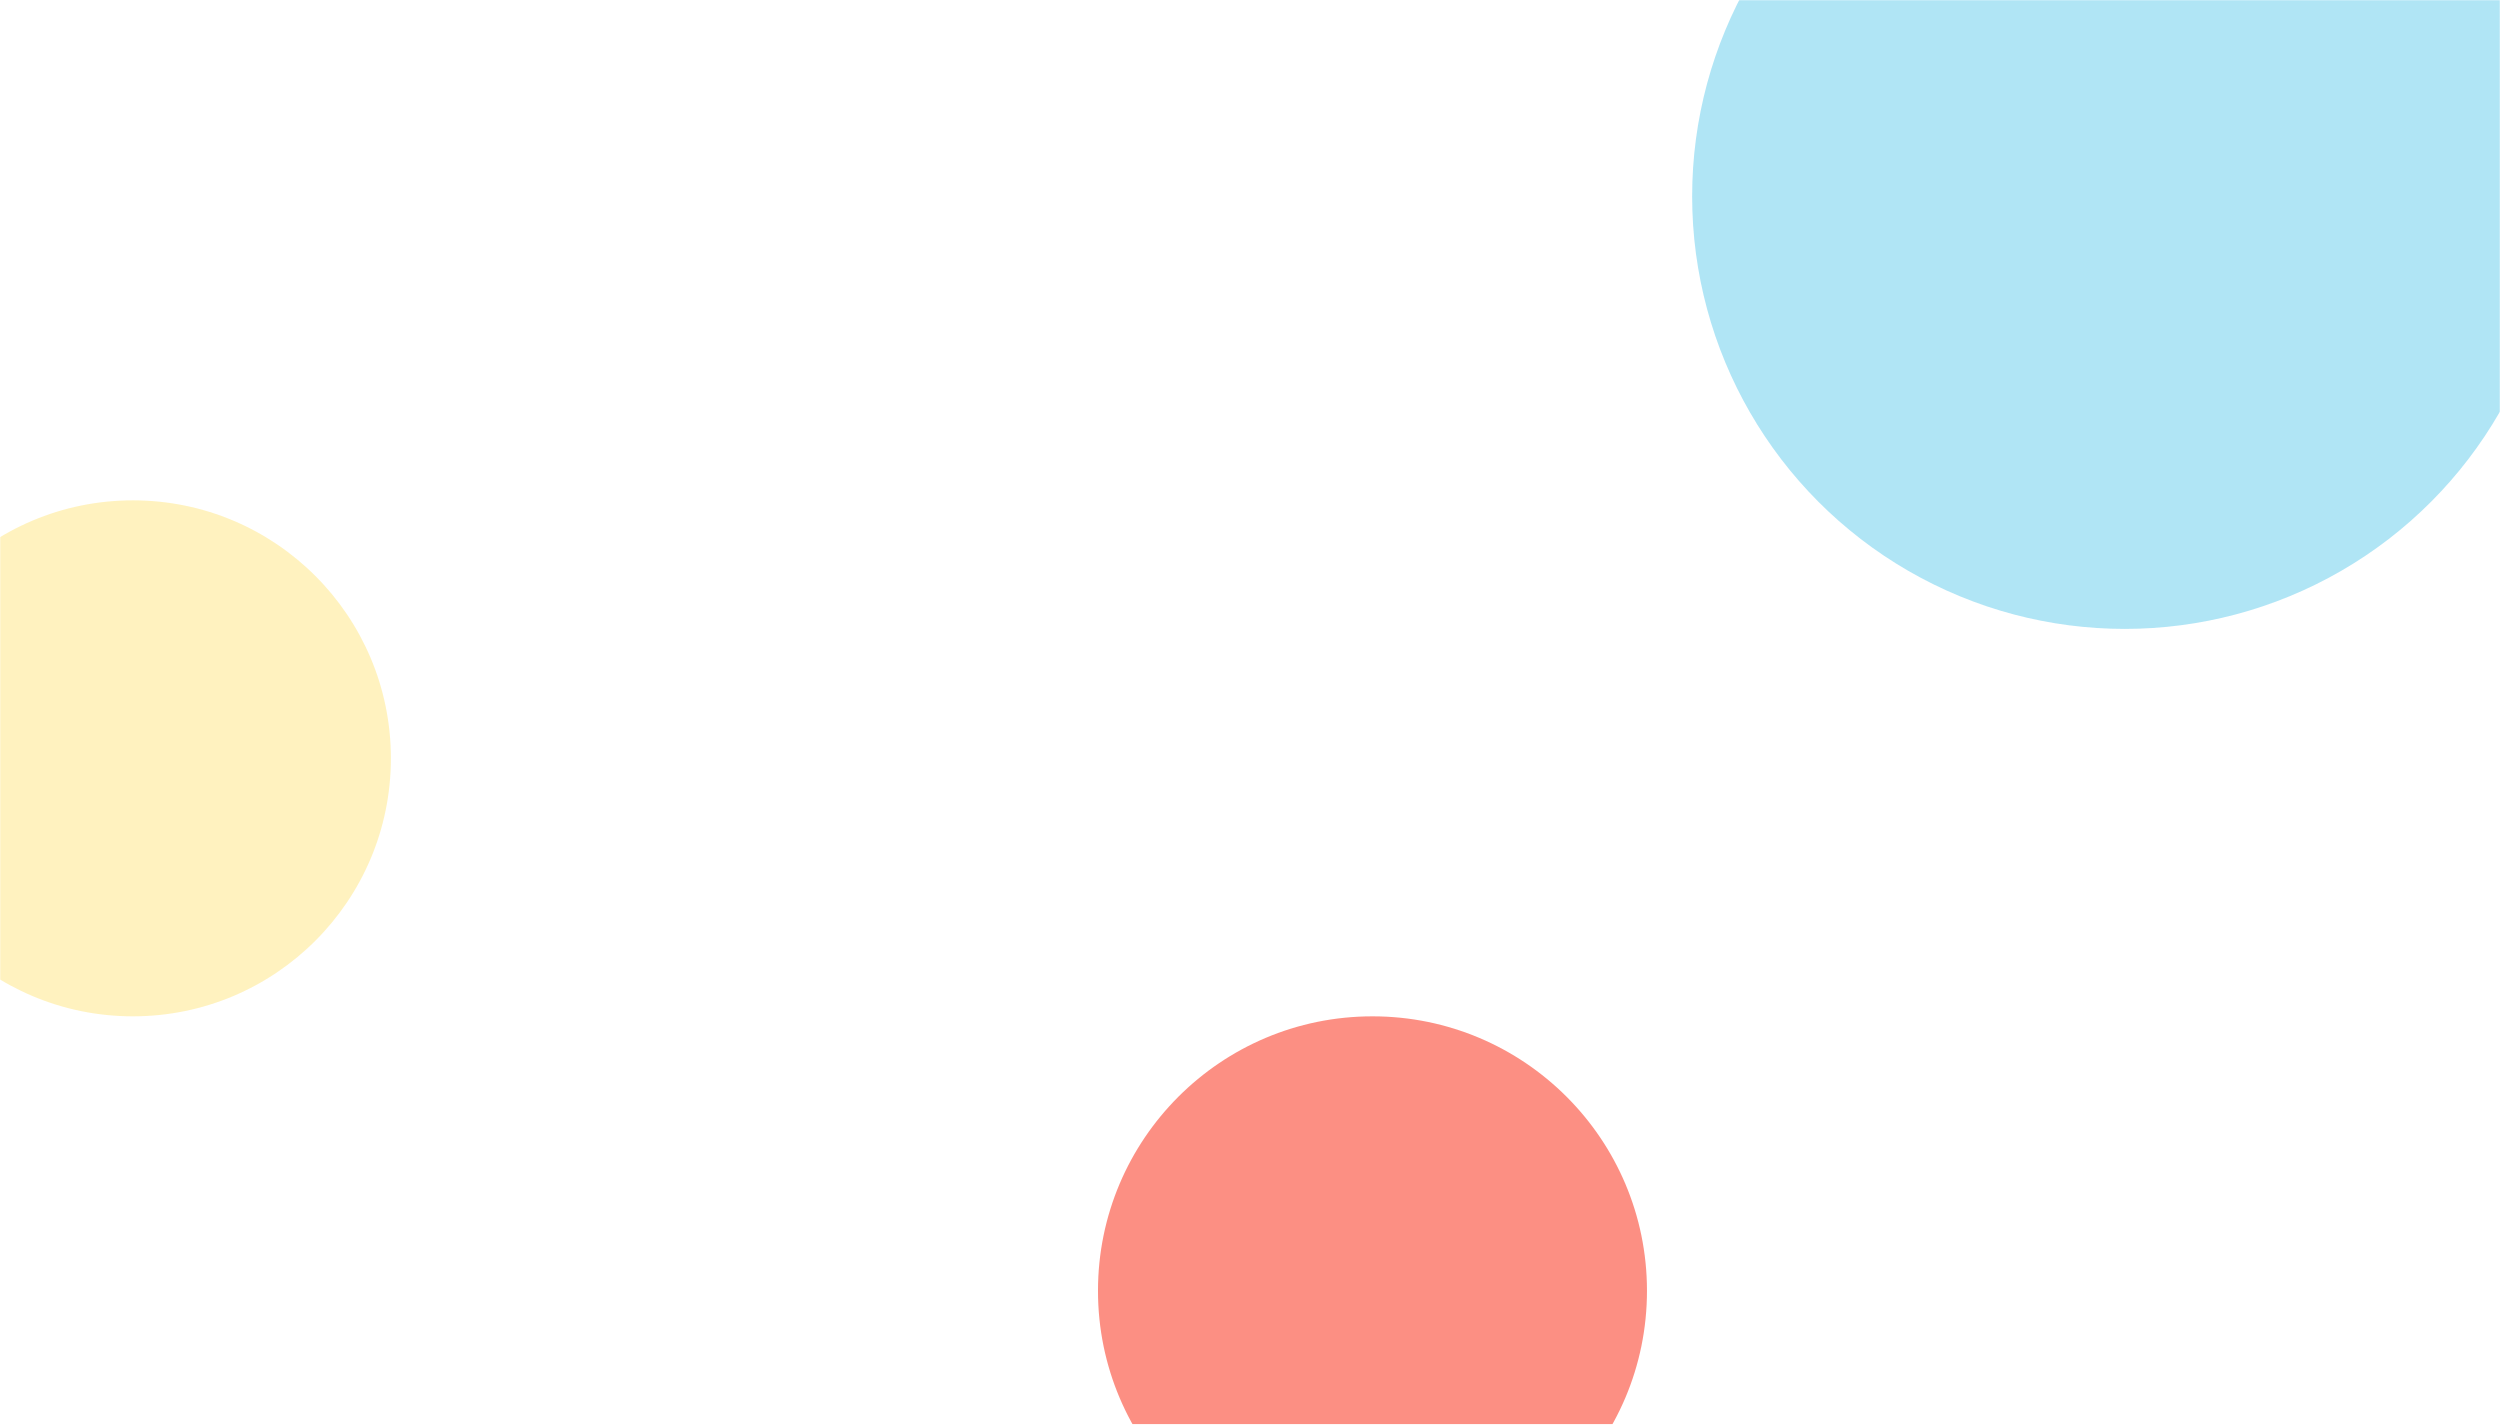 <svg width="1439" height="820" viewBox="0 0 1439 820" fill="none" xmlns="http://www.w3.org/2000/svg">
<mask id="mask0_322_91" style="mask-type:alpha" maskUnits="userSpaceOnUse" x="0" y="0" width="1439" height="820">
<rect width="1439" height="820" fill="#D9D9D9"/>
</mask>
<g mask="url(#mask0_322_91)">
<g opacity="0.6">
<g filter="url(#filter0_f_322_91)">
<circle cx="76.5" cy="436.5" r="148.5" fill="#FFEA95"/>
</g>
<g filter="url(#filter1_f_322_91)">
<circle cx="790" cy="743" r="158" fill="#FA4531"/>
</g>
<g filter="url(#filter2_f_322_91)">
<circle cx="1223" cy="113" r="249" fill="#7CD3EF"/>
</g>
</g>
</g>
<defs>
<filter id="filter0_f_322_91" x="-372" y="-12" width="897" height="897" filterUnits="userSpaceOnUse" color-interpolation-filters="sRGB">
<feFlood flood-opacity="0" result="BackgroundImageFix"/>
<feBlend mode="normal" in="SourceGraphic" in2="BackgroundImageFix" result="shape"/>
<feGaussianBlur stdDeviation="150" result="effect1_foregroundBlur_322_91"/>
</filter>
<filter id="filter1_f_322_91" x="332" y="285" width="916" height="916" filterUnits="userSpaceOnUse" color-interpolation-filters="sRGB">
<feFlood flood-opacity="0" result="BackgroundImageFix"/>
<feBlend mode="normal" in="SourceGraphic" in2="BackgroundImageFix" result="shape"/>
<feGaussianBlur stdDeviation="150" result="effect1_foregroundBlur_322_91"/>
</filter>
<filter id="filter2_f_322_91" x="674" y="-436" width="1098" height="1098" filterUnits="userSpaceOnUse" color-interpolation-filters="sRGB">
<feFlood flood-opacity="0" result="BackgroundImageFix"/>
<feBlend mode="normal" in="SourceGraphic" in2="BackgroundImageFix" result="shape"/>
<feGaussianBlur stdDeviation="150" result="effect1_foregroundBlur_322_91"/>
</filter>
</defs>
</svg>
